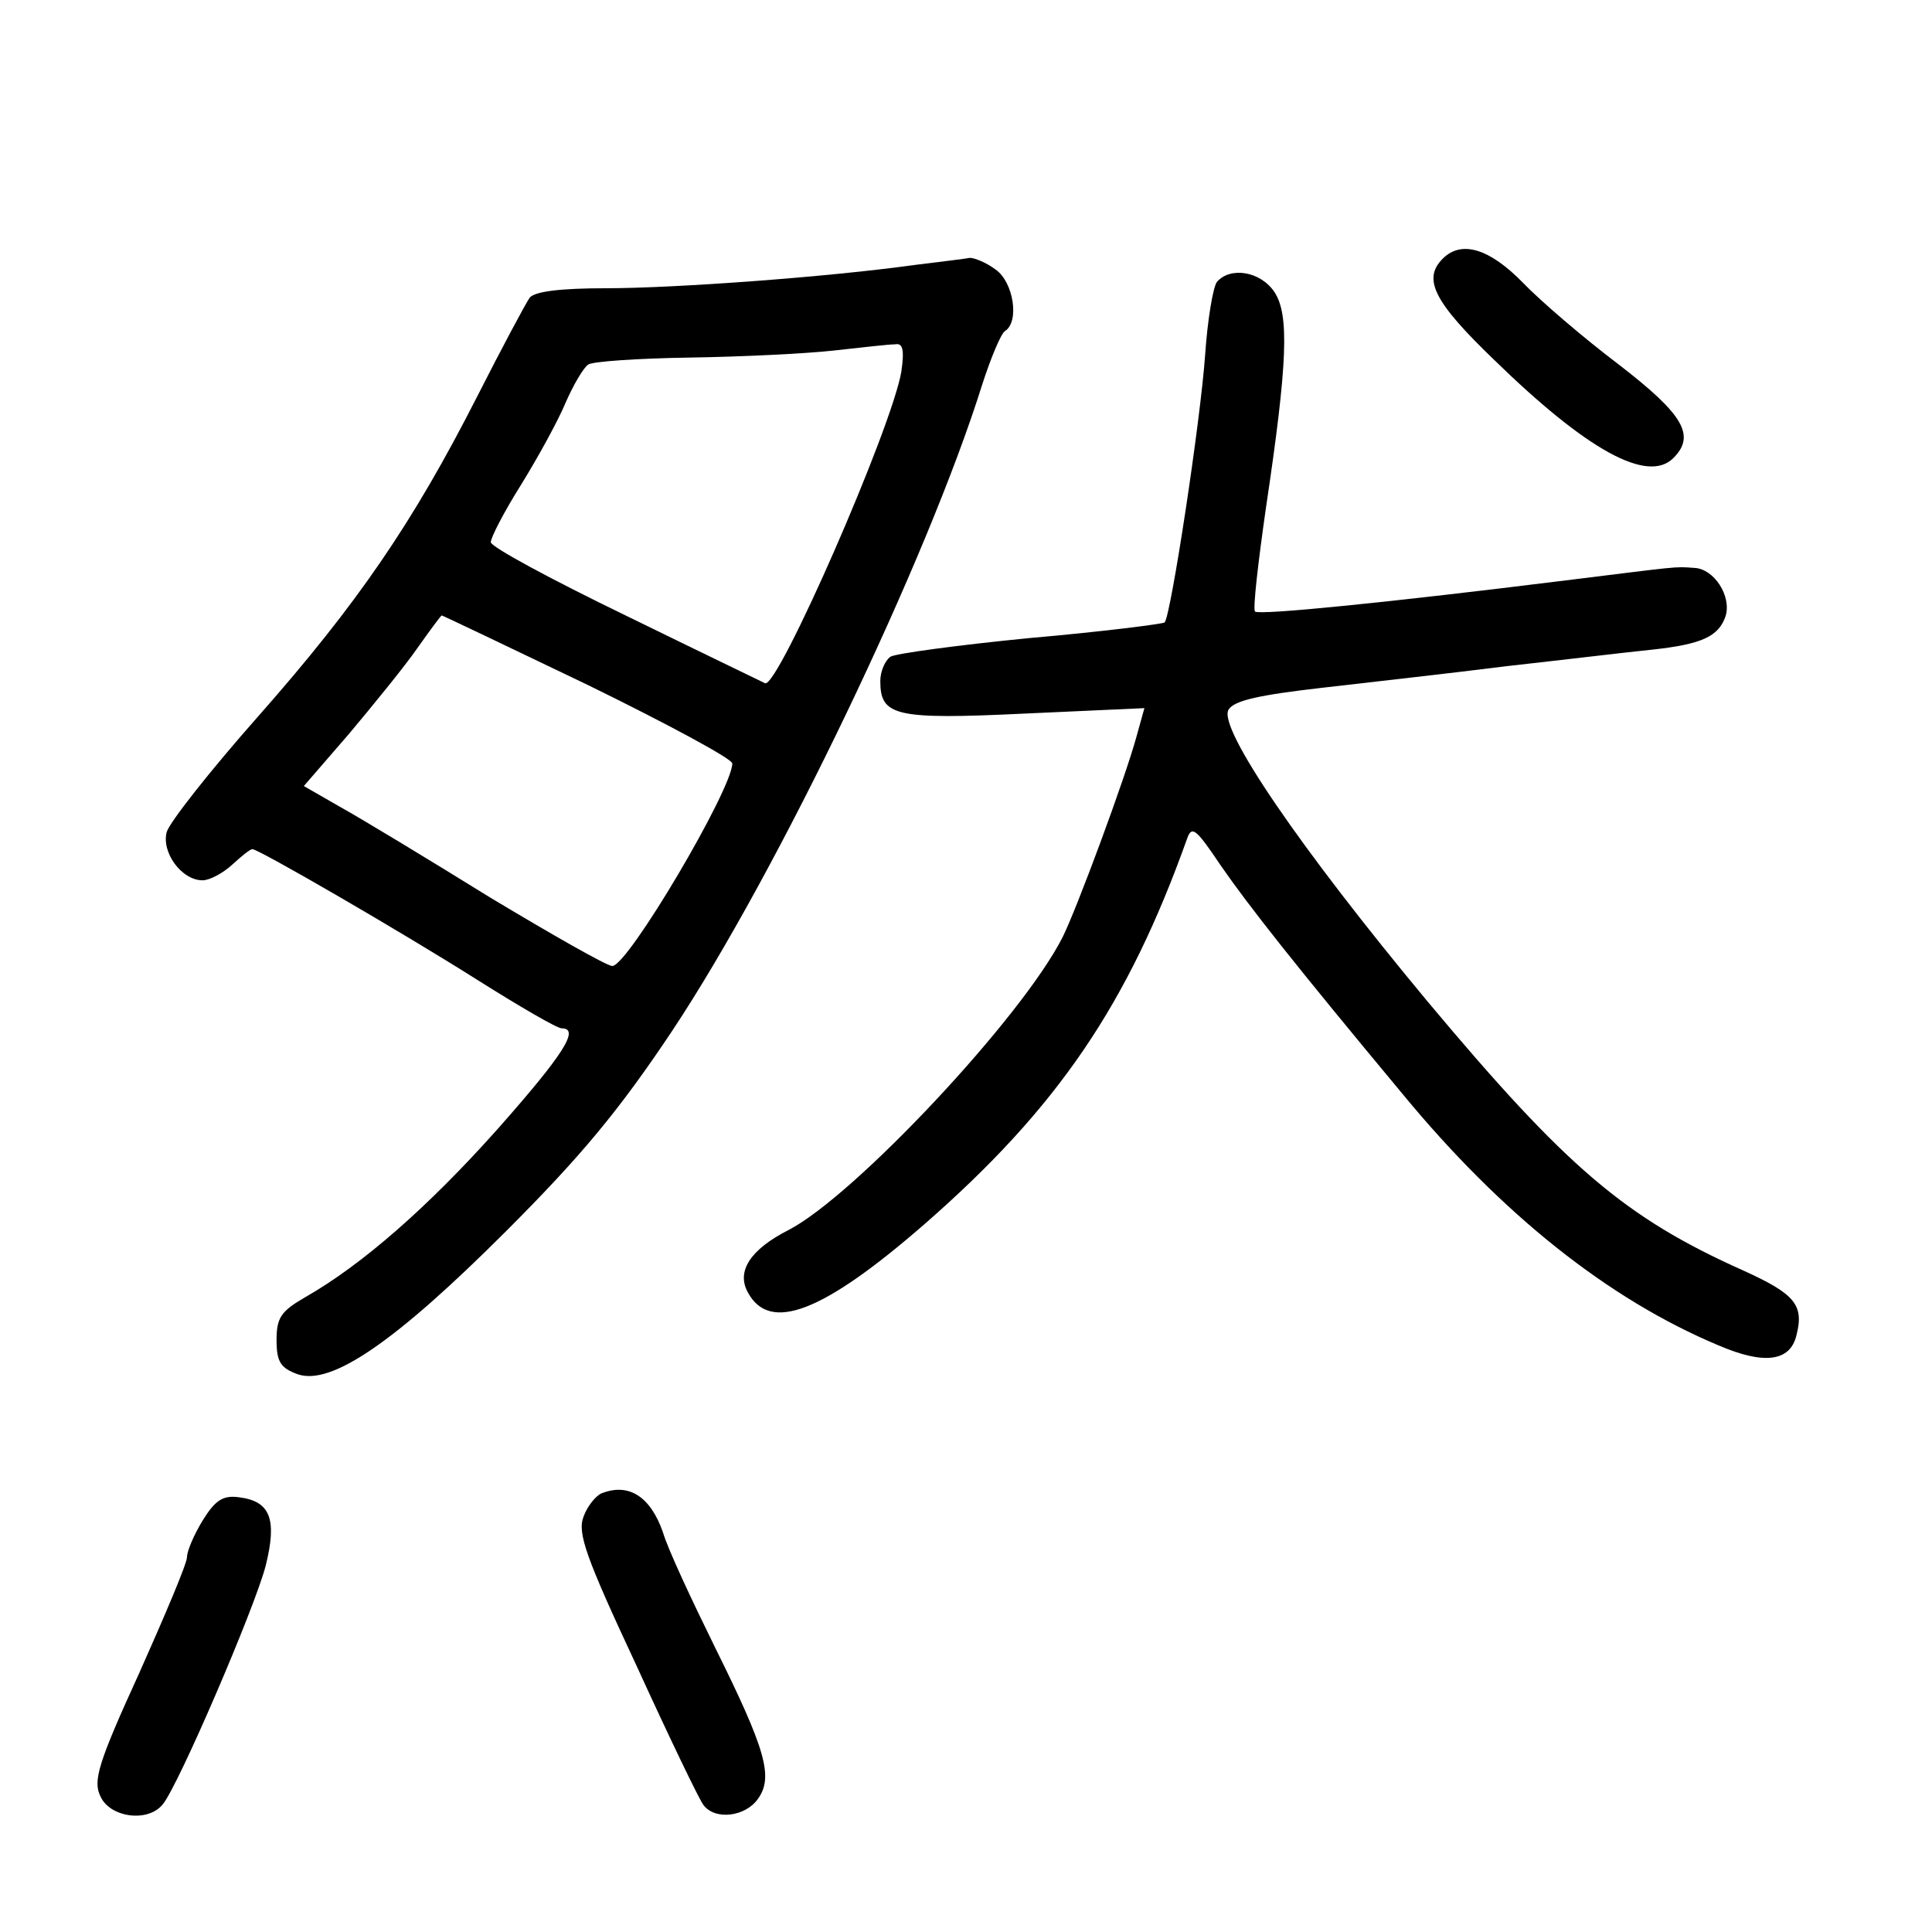 <?xml version="1.0" standalone="no"?>
<!DOCTYPE svg PUBLIC "-//W3C//DTD SVG 20010904//EN"
 "http://www.w3.org/TR/2001/REC-SVG-20010904/DTD/svg10.dtd">
<svg version="1.0" xmlns="http://www.w3.org/2000/svg"
 width="248pt" height="248pt" viewBox="0 0 248 248"
 preserveAspectRatio="xMidYMid meet">
<g transform="translate(0,248) scale(0.1,-0.1)"
fill="#000000" stroke="none">
<path d="M1852 2148 c-26 -26 -12 -55 66 -130 119 -116 197 -159 230 -126 29
29 13 56 -70 120 -45 34 -101 82 -123 105 -43 44 -79 55 -103 31z"/>
<path d="M1175 2140 c-115 -16 -311 -30 -397 -30 -58 0 -91 -4 -98 -12 -5 -7
-36 -65 -68 -128 -82 -161 -153 -265 -281 -410 -61 -69 -113 -135 -117 -148
-7 -26 19 -62 46 -62 9 0 26 9 38 20 12 11 23 20 26 20 8 0 191 -106 289 -168
54 -34 102 -62 108 -62 24 0 2 -34 -82 -129 -90 -101 -175 -175 -247 -216 -31
-18 -37 -26 -37 -55 0 -28 5 -36 27 -44 43 -15 125 41 268 184 96 96 145 155
213 257 136 205 328 606 398 830 11 34 24 65 29 68 19 12 11 63 -12 79 -12 9
-27 15 -33 15 -5 -1 -37 -5 -70 -9z m-18 -137 c-12 -72 -159 -408 -175 -400
-4 2 -85 41 -179 87 -95 46 -173 88 -173 94 0 6 17 39 39 74 21 34 47 81 57
105 10 23 23 45 29 49 5 4 64 8 130 9 66 1 149 5 185 9 36 4 71 8 79 8 10 2
12 -7 8 -35z m-403 -402 c102 -50 186 -95 186 -101 0 -33 -134 -260 -154 -260
-7 0 -77 40 -157 88 -79 49 -165 101 -192 116 l-47 27 58 67 c31 37 71 86 87
109 17 24 31 43 32 43 1 0 85 -40 187 -89z"/>
<path d="M1562 2118 c-5 -7 -12 -49 -15 -93 -6 -86 -44 -335 -52 -344 -3 -2
-81 -12 -173 -20 -92 -9 -173 -20 -179 -24 -7 -5 -13 -19 -13 -31 0 -45 18
-50 185 -42 l154 7 -10 -36 c-15 -55 -77 -222 -95 -258 -52 -103 -268 -333
-352 -376 -49 -25 -67 -53 -52 -80 28 -52 96 -26 226 87 172 150 262 283 338
496 6 17 12 11 43 -35 36 -52 95 -127 234 -294 127 -154 264 -263 405 -322 58
-25 92 -21 100 13 10 39 -2 53 -68 83 -152 68 -227 132 -406 346 -163 196
-269 351 -255 374 7 12 41 19 119 28 60 7 168 19 239 28 72 8 155 18 185 21
65 7 86 17 95 43 8 26 -15 61 -40 62 -26 2 -19 2 -165 -16 -225 -28 -393 -45
-399 -40 -3 3 4 63 14 133 28 187 30 248 11 277 -18 27 -57 33 -74 13z"/>
<path d="M772 563 c-7 -3 -18 -16 -23 -30 -8 -21 3 -52 68 -191 42 -92 81
-173 86 -179 15 -20 54 -15 70 8 20 28 10 63 -55 194 -30 61 -61 127 -67 148
-16 46 -44 64 -79 50z"/>
<path d="M260 528 c-11 -18 -20 -39 -20 -47 0 -8 -28 -74 -61 -148 -53 -116
-60 -139 -50 -159 12 -27 61 -34 80 -10 20 24 118 252 132 306 15 60 6 83 -34
88 -21 3 -31 -4 -47 -30z"/>
</g>
</svg>
